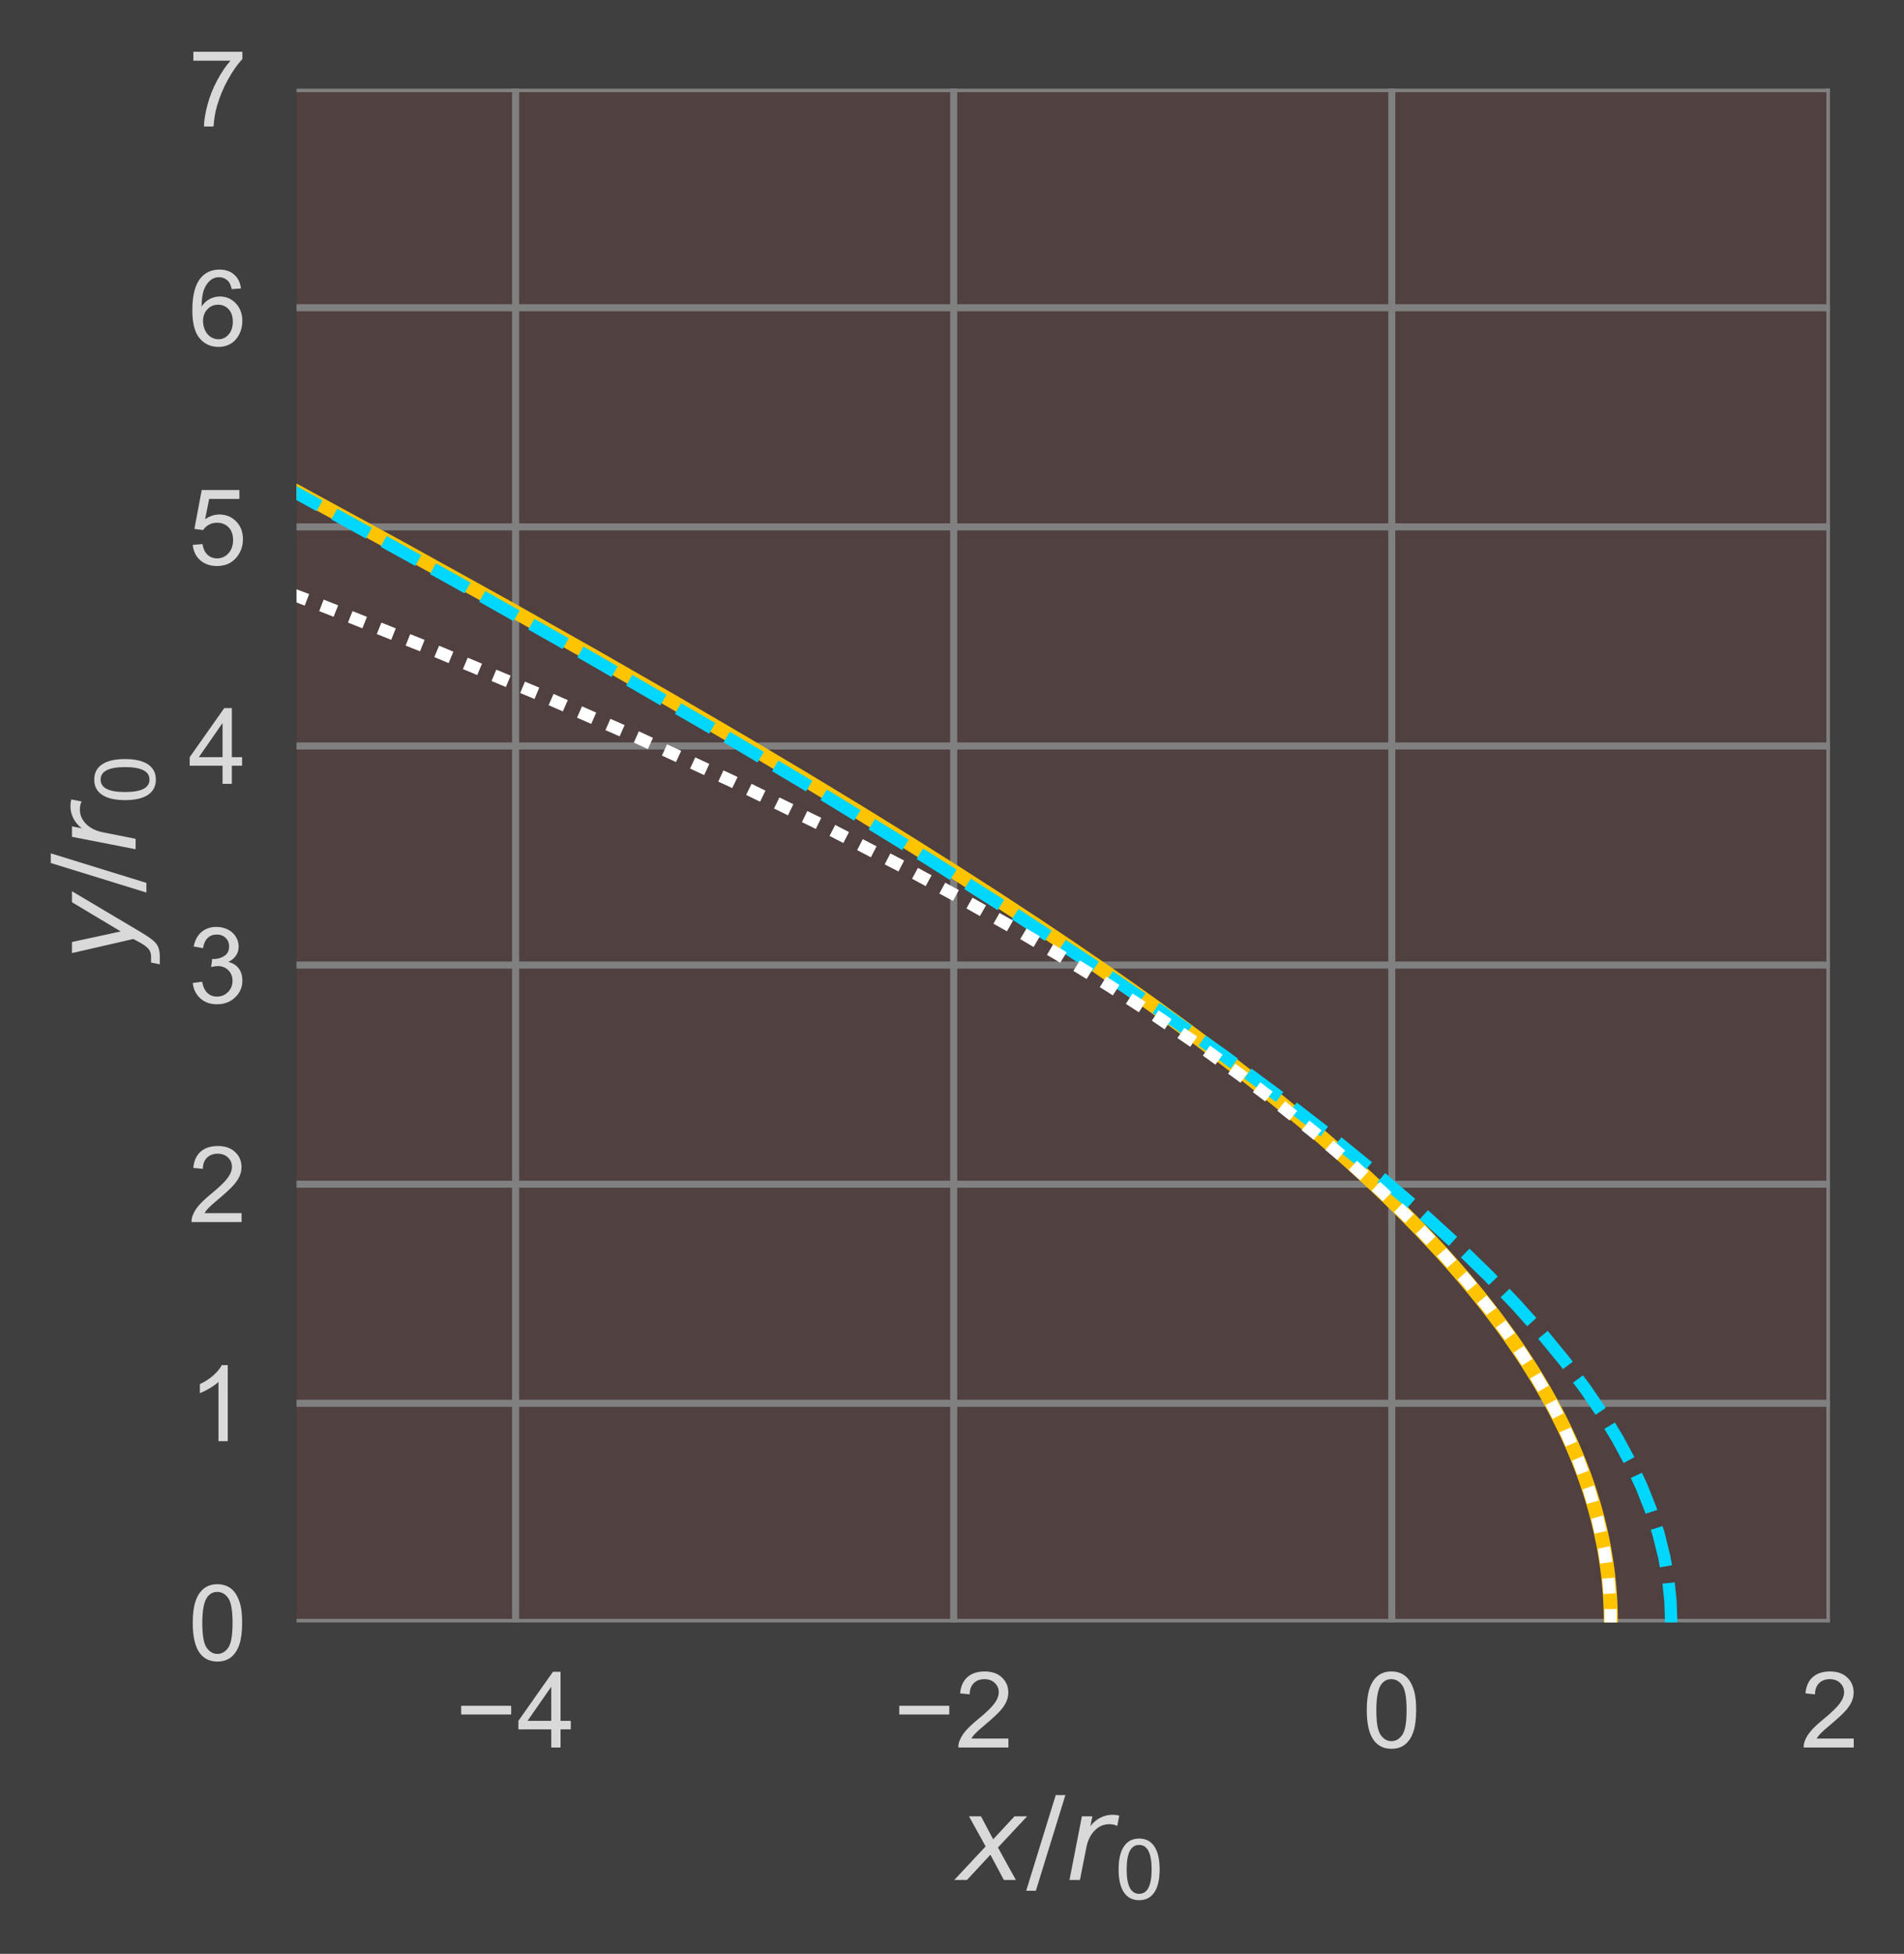 <?xml version="1.0" encoding="utf-8" standalone="no"?>
<!DOCTYPE svg PUBLIC "-//W3C//DTD SVG 1.1//EN"
  "http://www.w3.org/Graphics/SVG/1.1/DTD/svg11.dtd">
<!-- Created with matplotlib (http://matplotlib.org/) -->
<svg height="277pt" version="1.1" viewBox="0 0 270 277" width="270pt" xmlns="http://www.w3.org/2000/svg" xmlns:xlink="http://www.w3.org/1999/xlink">
 <defs>
  <style type="text/css">
*{stroke-linecap:butt;stroke-linejoin:round;}
  </style>
 </defs>
 <g id="figure_1">
  <g id="patch_1">
   <path d="M 0 277.016 
L 270.862 277.016 
L 270.862 0 
L 0 0 
z
" style="fill:#3f3f3f;"/>
  </g>
  <g id="axes_1">
   <g id="patch_2">
    <path d="M 42.051 230.008 
L 259.491 230.008 
L 259.491 12.568 
L 42.051 12.568 
z
" style="fill:#504040;"/>
   </g>
   <g id="matplotlib.axis_1">
    <g id="xtick_1">
     <g id="line2d_1">
      <path clip-path="url(#p43f43f59b5)" d="M 73.114 230.008 
L 73.114 12.568 
" style="fill:none;stroke:#808080;stroke-linecap:round;"/>
     </g>
     <g id="line2d_2"/>
     <g id="text_1">
      <!-- −4 -->
      <defs>
       <path d="M 52.828 31.203 
L 5.562 31.203 
L 5.562 39.406 
L 52.828 39.406 
z
" id="ArialMT-2212"/>
       <path d="M 32.328 0 
L 32.328 17.141 
L 1.266 17.141 
L 1.266 25.203 
L 33.938 71.578 
L 41.109 71.578 
L 41.109 25.203 
L 50.781 25.203 
L 50.781 17.141 
L 41.109 17.141 
L 41.109 0 
z
M 32.328 25.203 
L 32.328 57.469 
L 9.906 25.203 
z
" id="ArialMT-34"/>
      </defs>
      <g style="fill:#d9d9d9;" transform="translate(64.563 247.745)scale(0.15 -0.15)">
       <use xlink:href="#ArialMT-2212"/>
       <use x="58.398" xlink:href="#ArialMT-34"/>
      </g>
     </g>
    </g>
    <g id="xtick_2">
     <g id="line2d_3">
      <path clip-path="url(#p43f43f59b5)" d="M 135.24 230.008 
L 135.24 12.568 
" style="fill:none;stroke:#808080;stroke-linecap:round;"/>
     </g>
     <g id="line2d_4"/>
     <g id="text_2">
      <!-- −2 -->
      <defs>
       <path d="M 50.344 8.453 
L 50.344 0 
L 3.031 0 
Q 2.938 3.172 4.047 6.109 
Q 5.859 10.938 9.828 15.625 
Q 13.812 20.312 21.344 26.469 
Q 33.016 36.031 37.109 41.625 
Q 41.219 47.219 41.219 52.203 
Q 41.219 57.422 37.469 61 
Q 33.734 64.594 27.734 64.594 
Q 21.391 64.594 17.578 60.781 
Q 13.766 56.984 13.719 50.25 
L 4.688 51.172 
Q 5.609 61.281 11.656 66.578 
Q 17.719 71.875 27.938 71.875 
Q 38.234 71.875 44.234 66.156 
Q 50.25 60.453 50.25 52 
Q 50.25 47.703 48.484 43.547 
Q 46.734 39.406 42.656 34.812 
Q 38.578 30.219 29.109 22.219 
Q 21.188 15.578 18.938 13.203 
Q 16.703 10.844 15.234 8.453 
z
" id="ArialMT-32"/>
      </defs>
      <g style="fill:#d9d9d9;" transform="translate(126.689 247.745)scale(0.15 -0.15)">
       <use xlink:href="#ArialMT-2212"/>
       <use x="58.398" xlink:href="#ArialMT-32"/>
      </g>
     </g>
    </g>
    <g id="xtick_3">
     <g id="line2d_5">
      <path clip-path="url(#p43f43f59b5)" d="M 197.366 230.008 
L 197.366 12.568 
" style="fill:none;stroke:#808080;stroke-linecap:round;"/>
     </g>
     <g id="line2d_6"/>
     <g id="text_3">
      <!-- 0 -->
      <defs>
       <path d="M 4.156 35.297 
Q 4.156 48 6.766 55.734 
Q 9.375 63.484 14.516 67.672 
Q 19.672 71.875 27.484 71.875 
Q 33.25 71.875 37.594 69.547 
Q 41.938 67.234 44.766 62.859 
Q 47.609 58.5 49.219 52.219 
Q 50.828 45.953 50.828 35.297 
Q 50.828 22.703 48.234 14.969 
Q 45.656 7.234 40.5 3 
Q 35.359 -1.219 27.484 -1.219 
Q 17.141 -1.219 11.234 6.203 
Q 4.156 15.141 4.156 35.297 
M 13.188 35.297 
Q 13.188 17.672 17.312 11.828 
Q 21.438 6 27.484 6 
Q 33.547 6 37.672 11.859 
Q 41.797 17.719 41.797 35.297 
Q 41.797 52.984 37.672 58.781 
Q 33.547 64.594 27.391 64.594 
Q 21.344 64.594 17.719 59.469 
Q 13.188 52.938 13.188 35.297 
" id="ArialMT-30"/>
      </defs>
      <g style="fill:#d9d9d9;" transform="translate(193.195 247.745)scale(0.15 -0.15)">
       <use xlink:href="#ArialMT-30"/>
      </g>
     </g>
    </g>
    <g id="xtick_4">
     <g id="line2d_7">
      <path clip-path="url(#p43f43f59b5)" d="M 259.491 230.008 
L 259.491 12.568 
" style="fill:none;stroke:#808080;stroke-linecap:round;"/>
     </g>
     <g id="line2d_8"/>
     <g id="text_4">
      <!-- 2 -->
      <g style="fill:#d9d9d9;" transform="translate(255.321 247.745)scale(0.15 -0.15)">
       <use xlink:href="#ArialMT-32"/>
      </g>
     </g>
    </g>
    <g id="text_5">
     <!-- $x/r_{0}$ -->
     <defs>
      <path d="M 60.016 54.688 
L 34.906 27.875 
L 50.297 0 
L 39.984 0 
L 28.422 21.688 
L 8.297 0 
L -2.594 0 
L 24.312 28.812 
L 10.016 54.688 
L 20.312 54.688 
L 30.812 34.906 
L 49.125 54.688 
z
" id="DejaVuSans-Oblique-78"/>
      <path d="M 25.391 72.906 
L 33.688 72.906 
L 8.297 -9.281 
L 0 -9.281 
z
" id="DejaVuSans-2f"/>
      <path d="M 44.578 46.391 
Q 43.219 47.125 41.453 47.516 
Q 39.703 47.906 37.703 47.906 
Q 30.516 47.906 25.141 42.453 
Q 19.781 37.016 18.016 27.875 
L 12.5 0 
L 3.516 0 
L 14.203 54.688 
L 23.188 54.688 
L 21.484 46.188 
Q 25.047 50.922 30 53.453 
Q 34.969 56 40.578 56 
Q 42.047 56 43.453 55.828 
Q 44.875 55.672 46.297 55.281 
z
" id="DejaVuSans-Oblique-72"/>
      <path d="M 31.781 66.406 
Q 24.172 66.406 20.328 58.906 
Q 16.5 51.422 16.5 36.375 
Q 16.5 21.391 20.328 13.891 
Q 24.172 6.391 31.781 6.391 
Q 39.453 6.391 43.281 13.891 
Q 47.125 21.391 47.125 36.375 
Q 47.125 51.422 43.281 58.906 
Q 39.453 66.406 31.781 66.406 
M 31.781 74.219 
Q 44.047 74.219 50.516 64.516 
Q 56.984 54.828 56.984 36.375 
Q 56.984 17.969 50.516 8.266 
Q 44.047 -1.422 31.781 -1.422 
Q 19.531 -1.422 13.062 8.266 
Q 6.594 17.969 6.594 36.375 
Q 6.594 54.828 13.062 64.516 
Q 19.531 74.219 31.781 74.219 
" id="DejaVuSans-30"/>
     </defs>
     <g style="fill:#d9d9d9;" transform="translate(135.756 266.537)scale(0.165 -0.165)">
      <use transform="translate(0 0.094)" xlink:href="#DejaVuSans-Oblique-78"/>
      <use transform="translate(59.18 0.094)" xlink:href="#DejaVuSans-2f"/>
      <use transform="translate(92.871 0.094)" xlink:href="#DejaVuSans-Oblique-72"/>
      <use transform="translate(133.984 -16.312)scale(0.7)" xlink:href="#DejaVuSans-30"/>
     </g>
    </g>
   </g>
   <g id="matplotlib.axis_2">
    <g id="ytick_1">
     <g id="line2d_9">
      <path clip-path="url(#p43f43f59b5)" d="M 42.051 230.008 
L 259.491 230.008 
" style="fill:none;stroke:#808080;stroke-linecap:round;"/>
     </g>
     <g id="line2d_10"/>
     <g id="text_6">
      <!-- 0 -->
      <g style="fill:#d9d9d9;" transform="translate(26.71 235.377)scale(0.15 -0.15)">
       <use xlink:href="#ArialMT-30"/>
      </g>
     </g>
    </g>
    <g id="ytick_2">
     <g id="line2d_11">
      <path clip-path="url(#p43f43f59b5)" d="M 42.051 198.946 
L 259.491 198.946 
" style="fill:none;stroke:#808080;stroke-linecap:round;"/>
     </g>
     <g id="line2d_12"/>
     <g id="text_7">
      <!-- 1 -->
      <defs>
       <path d="M 37.25 0 
L 28.469 0 
L 28.469 56 
Q 25.297 52.984 20.141 49.953 
Q 14.984 46.922 10.891 45.406 
L 10.891 53.906 
Q 18.266 57.375 23.781 62.297 
Q 29.297 67.234 31.594 71.875 
L 37.25 71.875 
z
" id="ArialMT-31"/>
      </defs>
      <g style="fill:#d9d9d9;" transform="translate(26.71 204.314)scale(0.15 -0.15)">
       <use xlink:href="#ArialMT-31"/>
      </g>
     </g>
    </g>
    <g id="ytick_3">
     <g id="line2d_13">
      <path clip-path="url(#p43f43f59b5)" d="M 42.051 167.883 
L 259.491 167.883 
" style="fill:none;stroke:#808080;stroke-linecap:round;"/>
     </g>
     <g id="line2d_14"/>
     <g id="text_8">
      <!-- 2 -->
      <g style="fill:#d9d9d9;" transform="translate(26.71 173.251)scale(0.15 -0.15)">
       <use xlink:href="#ArialMT-32"/>
      </g>
     </g>
    </g>
    <g id="ytick_4">
     <g id="line2d_15">
      <path clip-path="url(#p43f43f59b5)" d="M 42.051 136.82 
L 259.491 136.82 
" style="fill:none;stroke:#808080;stroke-linecap:round;"/>
     </g>
     <g id="line2d_16"/>
     <g id="text_9">
      <!-- 3 -->
      <defs>
       <path d="M 4.203 18.891 
L 12.984 20.062 
Q 14.5 12.594 18.141 9.297 
Q 21.781 6 27 6 
Q 33.203 6 37.469 10.297 
Q 41.75 14.594 41.75 20.953 
Q 41.75 27 37.797 30.922 
Q 33.844 34.859 27.734 34.859 
Q 25.25 34.859 21.531 33.891 
L 22.516 41.609 
Q 23.391 41.5 23.922 41.5 
Q 29.547 41.5 34.031 44.422 
Q 38.531 47.359 38.531 53.469 
Q 38.531 58.297 35.25 61.469 
Q 31.984 64.656 26.812 64.656 
Q 21.688 64.656 18.266 61.422 
Q 14.844 58.203 13.875 51.766 
L 5.078 53.328 
Q 6.688 62.156 12.391 67.016 
Q 18.109 71.875 26.609 71.875 
Q 32.469 71.875 37.391 69.359 
Q 42.328 66.844 44.938 62.5 
Q 47.562 58.156 47.562 53.266 
Q 47.562 48.641 45.062 44.828 
Q 42.578 41.016 37.703 38.766 
Q 44.047 37.312 47.562 32.688 
Q 51.078 28.078 51.078 21.141 
Q 51.078 11.766 44.234 5.25 
Q 37.406 -1.266 26.953 -1.266 
Q 17.531 -1.266 11.297 4.344 
Q 5.078 9.969 4.203 18.891 
" id="ArialMT-33"/>
      </defs>
      <g style="fill:#d9d9d9;" transform="translate(26.71 142.188)scale(0.15 -0.15)">
       <use xlink:href="#ArialMT-33"/>
      </g>
     </g>
    </g>
    <g id="ytick_5">
     <g id="line2d_17">
      <path clip-path="url(#p43f43f59b5)" d="M 42.051 105.757 
L 259.491 105.757 
" style="fill:none;stroke:#808080;stroke-linecap:round;"/>
     </g>
     <g id="line2d_18"/>
     <g id="text_10">
      <!-- 4 -->
      <g style="fill:#d9d9d9;" transform="translate(26.71 111.125)scale(0.15 -0.15)">
       <use xlink:href="#ArialMT-34"/>
      </g>
     </g>
    </g>
    <g id="ytick_6">
     <g id="line2d_19">
      <path clip-path="url(#p43f43f59b5)" d="M 42.051 74.694 
L 259.491 74.694 
" style="fill:none;stroke:#808080;stroke-linecap:round;"/>
     </g>
     <g id="line2d_20"/>
     <g id="text_11">
      <!-- 5 -->
      <defs>
       <path d="M 4.156 18.75 
L 13.375 19.531 
Q 14.406 12.797 18.141 9.391 
Q 21.875 6 27.156 6 
Q 33.5 6 37.891 10.781 
Q 42.281 15.578 42.281 23.484 
Q 42.281 31 38.062 35.344 
Q 33.844 39.703 27 39.703 
Q 22.75 39.703 19.328 37.766 
Q 15.922 35.844 13.969 32.766 
L 5.719 33.844 
L 12.641 70.609 
L 48.25 70.609 
L 48.25 62.203 
L 19.672 62.203 
L 15.828 42.969 
Q 22.266 47.469 29.344 47.469 
Q 38.719 47.469 45.156 40.969 
Q 51.609 34.469 51.609 24.266 
Q 51.609 14.547 45.953 7.469 
Q 39.062 -1.219 27.156 -1.219 
Q 17.391 -1.219 11.203 4.25 
Q 5.031 9.719 4.156 18.75 
" id="ArialMT-35"/>
      </defs>
      <g style="fill:#d9d9d9;" transform="translate(26.71 80.062)scale(0.15 -0.15)">
       <use xlink:href="#ArialMT-35"/>
      </g>
     </g>
    </g>
    <g id="ytick_7">
     <g id="line2d_21">
      <path clip-path="url(#p43f43f59b5)" d="M 42.051 43.631 
L 259.491 43.631 
" style="fill:none;stroke:#808080;stroke-linecap:round;"/>
     </g>
     <g id="line2d_22"/>
     <g id="text_12">
      <!-- 6 -->
      <defs>
       <path d="M 49.75 54.047 
L 41.016 53.375 
Q 39.844 58.547 37.703 60.891 
Q 34.125 64.656 28.906 64.656 
Q 24.703 64.656 21.531 62.312 
Q 17.391 59.281 14.984 53.469 
Q 12.594 47.656 12.5 36.922 
Q 15.672 41.75 20.266 44.094 
Q 24.859 46.438 29.891 46.438 
Q 38.672 46.438 44.844 39.969 
Q 51.031 33.5 51.031 23.25 
Q 51.031 16.5 48.125 10.719 
Q 45.219 4.938 40.141 1.859 
Q 35.062 -1.219 28.609 -1.219 
Q 17.625 -1.219 10.688 6.859 
Q 3.766 14.938 3.766 33.5 
Q 3.766 54.25 11.422 63.672 
Q 18.109 71.875 29.438 71.875 
Q 37.891 71.875 43.281 67.141 
Q 48.688 62.406 49.75 54.047 
M 13.875 23.188 
Q 13.875 18.656 15.797 14.5 
Q 17.719 10.359 21.188 8.172 
Q 24.656 6 28.469 6 
Q 34.031 6 38.031 10.484 
Q 42.047 14.984 42.047 22.703 
Q 42.047 30.125 38.078 34.391 
Q 34.125 38.672 28.125 38.672 
Q 22.172 38.672 18.016 34.391 
Q 13.875 30.125 13.875 23.188 
" id="ArialMT-36"/>
      </defs>
      <g style="fill:#d9d9d9;" transform="translate(26.71 49)scale(0.15 -0.15)">
       <use xlink:href="#ArialMT-36"/>
      </g>
     </g>
    </g>
    <g id="ytick_8">
     <g id="line2d_23">
      <path clip-path="url(#p43f43f59b5)" d="M 42.051 12.568 
L 259.491 12.568 
" style="fill:none;stroke:#808080;stroke-linecap:round;"/>
     </g>
     <g id="line2d_24"/>
     <g id="text_13">
      <!-- 7 -->
      <defs>
       <path d="M 4.734 62.203 
L 4.734 70.656 
L 51.078 70.656 
L 51.078 63.812 
Q 44.234 56.547 37.516 44.484 
Q 30.812 32.422 27.156 19.672 
Q 24.516 10.688 23.781 0 
L 14.75 0 
Q 14.891 8.453 18.062 20.406 
Q 21.234 32.375 27.172 43.484 
Q 33.109 54.594 39.797 62.203 
z
" id="ArialMT-37"/>
      </defs>
      <g style="fill:#d9d9d9;" transform="translate(26.71 17.937)scale(0.15 -0.15)">
       <use xlink:href="#ArialMT-37"/>
      </g>
     </g>
    </g>
    <g id="text_14">
     <!-- $y/r_{0}$ -->
     <defs>
      <path d="M 24.812 -5.078 
Q 18.562 -15.578 14.625 -18.188 
Q 10.688 -20.797 4.594 -20.797 
L -2.484 -20.797 
L -0.984 -13.281 
L 4.203 -13.281 
Q 7.953 -13.281 10.594 -11.234 
Q 13.234 -9.188 16.5 -3.219 
L 19.281 2 
L 7.172 54.688 
L 16.703 54.688 
L 25.781 12.797 
L 50.875 54.688 
L 60.297 54.688 
z
" id="DejaVuSans-Oblique-79"/>
     </defs>
     <g style="fill:#d9d9d9;" transform="translate(19.245 136.303)rotate(-90)scale(0.165 -0.165)">
      <use transform="translate(0 0.094)" xlink:href="#DejaVuSans-Oblique-79"/>
      <use transform="translate(59.18 0.094)" xlink:href="#DejaVuSans-2f"/>
      <use transform="translate(92.871 0.094)" xlink:href="#DejaVuSans-Oblique-72"/>
      <use transform="translate(133.984 -16.312)scale(0.7)" xlink:href="#DejaVuSans-30"/>
     </g>
    </g>
   </g>
   <g id="line2d_25">
    <path clip-path="url(#p43f43f59b5)" d="M 228.429 230.008 
L 228.422 229.162 
L 228.404 228.315 
L 228.372 227.468 
L 228.329 226.62 
L 228.273 225.772 
L 228.204 224.922 
L 228.122 224.07 
L 228.028 223.217 
L 227.92 222.362 
L 227.8 221.505 
L 227.666 220.645 
L 227.519 219.783 
L 227.359 218.917 
L 227.184 218.049 
L 226.996 217.176 
L 226.793 216.3 
L 226.576 215.42 
L 226.345 214.535 
L 226.098 213.646 
L 225.836 212.752 
L 225.558 211.852 
L 225.264 210.946 
L 224.953 210.035 
L 224.626 209.117 
L 224.281 208.192 
L 223.918 207.26 
L 223.537 206.32 
L 223.137 205.372 
L 222.717 204.416 
L 222.277 203.451 
L 221.816 202.476 
L 221.333 201.492 
L 220.828 200.496 
L 220.299 199.49 
L 219.746 198.472 
L 219.168 197.442 
L 218.564 196.399 
L 217.932 195.342 
L 217.272 194.271 
L 216.582 193.184 
L 215.86 192.082 
L 215.106 190.963 
L 214.318 189.826 
L 213.494 188.67 
L 212.631 187.494 
L 211.729 186.297 
L 210.785 185.077 
L 209.797 183.835 
L 208.762 182.567 
L 207.677 181.272 
L 206.54 179.95 
L 205.347 178.597 
L 204.094 177.213 
L 202.779 175.795 
L 201.396 174.34 
L 199.941 172.847 
L 198.41 171.313 
L 196.795 169.734 
L 195.092 168.108 
L 193.294 166.431 
L 191.393 164.699 
L 189.38 162.907 
L 187.247 161.052 
L 184.984 159.127 
L 182.578 157.128 
L 180.017 155.046 
L 177.286 152.876 
L 174.368 150.608 
L 171.246 148.233 
L 167.897 145.74 
L 164.296 143.118 
L 160.417 140.352 
L 156.226 137.426 
L 151.686 134.322 
L 146.752 131.017 
L 141.373 127.487 
L 135.487 123.702 
L 129.022 119.625 
L 121.889 115.215 
L 113.982 110.418 
L 105.172 105.174 
L 95.296 99.403 
L 84.154 93.008 
L 71.49 85.867 
L 56.976 77.823 
L 40.182 68.667 
L 20.534 58.127 
L -1 46.752 
" style="fill:none;stroke:#ffc400;stroke-linecap:round;stroke-width:2;"/>
   </g>
   <g id="line2d_26">
    <path clip-path="url(#p43f43f59b5)" d="M 236.989 230.008 
L 236.889 227.067 
L 236.592 224.122 
L 236.02 220.801 
L 235.196 217.469 
L 234.119 214.121 
L 232.788 210.751 
L 231.2 207.357 
L 229.354 203.933 
L 227.247 200.475 
L 224.876 196.979 
L 221.93 193.044 
L 218.65 189.049 
L 215.03 184.989 
L 211.066 180.856 
L 206.299 176.218 
L 201.098 171.476 
L 195.453 166.62 
L 188.774 161.182 
L 181.538 155.585 
L 173.728 149.815 
L 164.598 143.355 
L 154.748 136.659 
L 143.305 129.164 
L 130.959 121.352 
L 116.687 112.602 
L 101.283 103.426 
L 83.541 93.134 
L 64.376 82.279 
L 42.364 70.078 
L 18.553 57.135 
L -1 46.665 
L -1 46.665 
" style="fill:none;stroke:#00d7ff;stroke-dasharray:5.6,2.4;stroke-dashoffset:0;stroke-width:1.75;"/>
   </g>
   <g id="line2d_27">
    <path clip-path="url(#p43f43f59b5)" d="M 208.365 278.016 
L 211.467 274.159 
L 214.543 269.959 
L 217.312 265.758 
L 219.773 261.556 
L 221.927 257.352 
L 223.773 253.147 
L 225.312 248.941 
L 226.543 244.735 
L 227.467 240.528 
L 228.082 236.32 
L 228.39 232.112 
L 228.39 227.904 
L 228.082 223.697 
L 227.467 219.489 
L 226.543 215.282 
L 225.312 211.076 
L 223.773 206.87 
L 221.927 202.665 
L 219.773 198.461 
L 217.312 194.259 
L 214.543 190.058 
L 211.467 185.858 
L 208.084 181.66 
L 204.394 177.464 
L 200.397 173.27 
L 196.093 169.079 
L 191.483 164.89 
L 186.566 160.703 
L 181.344 156.519 
L 175.815 152.338 
L 169.981 148.16 
L 163.841 143.986 
L 157.396 139.814 
L 150.646 135.647 
L 143.591 131.483 
L 136.231 127.323 
L 128.568 123.167 
L 116.503 116.941 
L 103.756 110.724 
L 90.327 104.519 
L 76.218 98.325 
L 61.429 92.142 
L 45.963 85.972 
L 29.821 79.814 
L 13.004 73.67 
L -1 68.745 
L -1 68.745 
" style="fill:none;stroke:#ffffff;stroke-dasharray:2.2,2.2;stroke-dashoffset:0;stroke-width:1.75;"/>
   </g>
   <g id="patch_3">
    <path d="M 42.051 230.008 
L 42.051 12.568 
" style="fill:none;"/>
   </g>
   <g id="patch_4">
    <path d="M 259.491 230.008 
L 259.491 12.568 
" style="fill:none;"/>
   </g>
   <g id="patch_5">
    <path d="M 42.051 230.008 
L 259.491 230.008 
" style="fill:none;"/>
   </g>
   <g id="patch_6">
    <path d="M 42.051 12.568 
L 259.491 12.568 
" style="fill:none;"/>
   </g>
  </g>
 </g>
 <defs>
  <clipPath id="p43f43f59b5">
   <rect height="217.44" width="217.44" x="42.051" y="12.568"/>
  </clipPath>
 </defs>
</svg>
